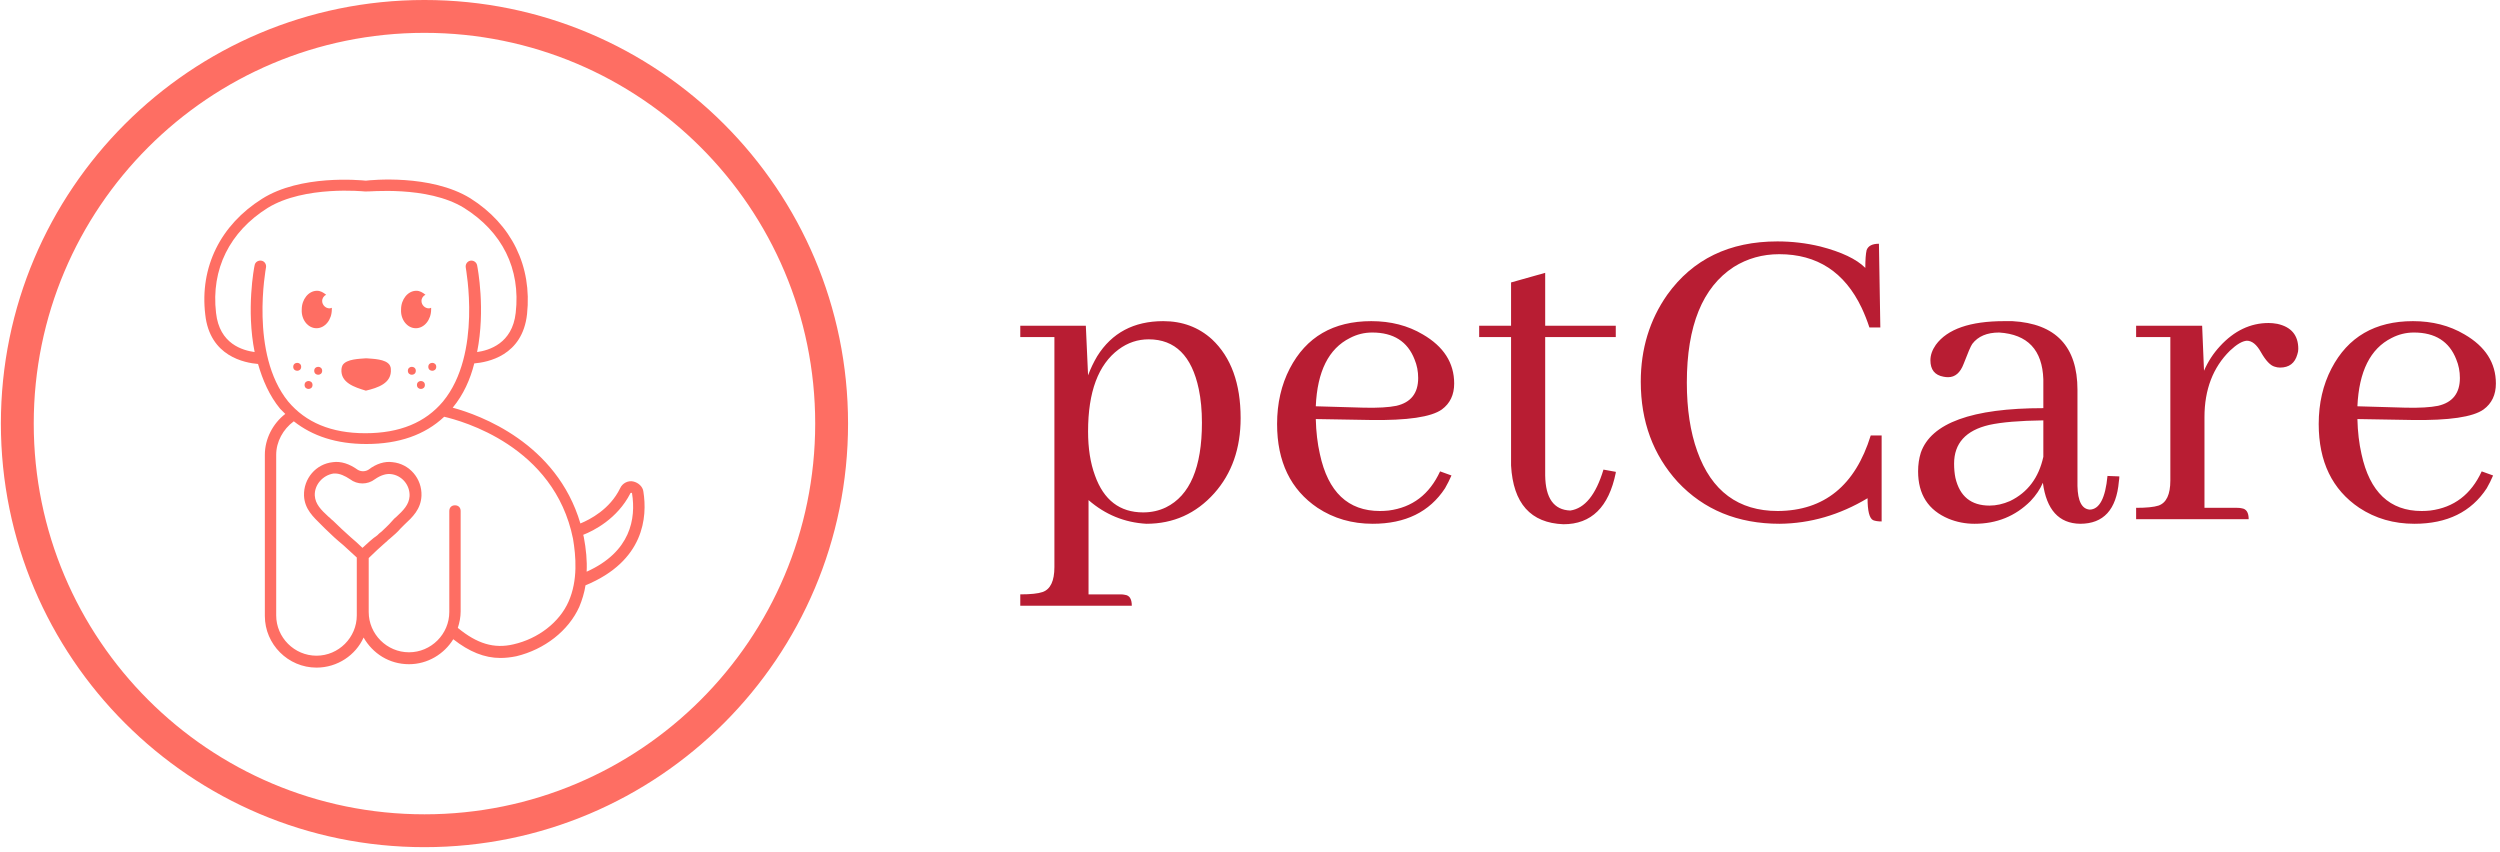<svg xmlns="http://www.w3.org/2000/svg" version="1.1" xmlns:xlink="http://www.w3.org/1999/xlink" xmlns:svgjs="http://svgjs.dev/svgjs" width="1500" height="511" viewBox="0 0 1500 511"><g transform="matrix(1,0,0,1,-0.909,-1.349)"><svg viewBox="0 0 396 135" data-background-color="#ffffff" preserveAspectRatio="xMidYMid meet" height="511" width="1500" xmlns="http://www.w3.org/2000/svg" xmlns:xlink="http://www.w3.org/1999/xlink"><g id="tight-bounds" transform="matrix(1,0,0,1,0.24,0.356)"><svg viewBox="0 0 395.52 134.287" height="134.287" width="395.52"><g><svg viewBox="0 0 668.629 227.013" height="134.287" width="395.52"><g transform="matrix(1,0,0,1,273.109,64.692)"><svg viewBox="0 0 395.52 97.629" height="97.629" width="395.52"><g id="textblocktransform"><svg viewBox="0 0 395.52 97.629" height="97.629" width="395.52" id="textblock"><g><svg viewBox="0 0 395.52 97.629" height="97.629" width="395.52"><g transform="matrix(1,0,0,1,0,0)"><svg width="395.52" viewBox="1.27 -29.79 158.24 39.07" height="97.629" data-palette-color="#b81d33"><path d="M12.01 8.06L8.59 8.06 8.59-2.05Q11.28 0.29 14.79 0.49L14.79 0.49Q19.14 0.49 22.07-2.78L22.07-2.78Q24.9-5.96 24.9-10.84L24.9-10.84Q24.9-16.41 21.83-19.29L21.83-19.29Q19.68-21.24 16.6-21.24L16.6-21.24Q11.87-21.24 9.52-17.48L9.52-17.48Q8.94-16.5 8.54-15.43L8.54-15.43 8.3-20.75 1.27-20.75 1.27-19.53 4.93-19.53 4.93 5.13Q4.93 7.37 3.66 7.81L3.66 7.81Q2.93 8.06 1.27 8.06L1.27 8.06 1.27 9.28 13.23 9.28Q13.23 8.2 12.5 8.11L12.5 8.11Q12.3 8.06 12.01 8.06L12.01 8.06ZM15.04-19.29L15.04-19.29Q19.29-19.29 20.41-13.96L20.41-13.96Q20.75-12.35 20.75-10.35L20.75-10.35Q20.75-3.17 16.89-1.27L16.89-1.27Q15.77-0.73 14.45-0.73L14.45-0.73Q10.69-0.73 9.28-4.69L9.28-4.69Q8.54-6.69 8.54-9.42L8.54-9.42Q8.54-15.77 11.82-18.21L11.82-18.21Q13.28-19.29 15.04-19.29ZM39.01-20.02L39.01-20.02Q42.43-20.02 43.55-17.14L43.55-17.14Q43.94-16.21 43.94-15.14L43.94-15.14Q43.94-12.7 41.6-12.16L41.6-12.16Q40.38-11.91 38.13-11.96L38.13-11.96 32.96-12.11Q33.2-17.72 36.62-19.43L36.62-19.43Q37.74-20.02 39.01-20.02ZM47.51-4.69L47.51-4.69 46.29-5.13Q44.58-1.42 40.77-0.93L40.77-0.93Q40.28-0.88 39.84-0.88L39.84-0.88Q34.71-0.88 33.4-6.98L33.4-6.98Q33.01-8.69 32.96-10.74L32.96-10.74 38.82-10.64Q44.77-10.55 46.48-11.77L46.48-11.77Q47.8-12.74 47.8-14.55L47.8-14.55Q47.8-17.87 44.43-19.82L44.43-19.82Q42.04-21.24 38.91-21.24L38.91-21.24Q32.81-21.24 30.17-16.16L30.17-16.16Q28.81-13.53 28.81-10.21L28.81-10.21Q28.81-4.15 33.15-1.22L33.15-1.22Q35.74 0.49 39.06 0.49L39.06 0.49Q44.33 0.49 46.82-3.32L46.82-3.32Q47.21-4 47.51-4.69ZM50.48-20.75L50.48-19.53 53.9-19.53 53.9-5.76Q54.24 0.34 59.52 0.54L59.52 0.54Q64.01 0.54 65.13-4.98L65.13-4.98Q65.13-5.03 65.13-5.08L65.13-5.08 63.81-5.32Q62.59-1.27 60.25-0.93L60.25-0.93Q57.61-1.03 57.56-4.69L57.56-4.69 57.56-19.53 65.13-19.53 65.13-20.75 57.56-20.75 57.56-26.42 53.9-25.39 53.9-20.75 50.48-20.75ZM92.13-2.25L92.13-2.25Q92.13-0.2 92.72 0.1L92.72 0.1Q93.06 0.24 93.64 0.24L93.64 0.24 93.64-8.98 92.47-8.98Q89.98-0.93 82.51-0.88L82.51-0.88Q76.16-0.88 73.87-7.28L73.87-7.28Q72.75-10.4 72.75-14.65L72.75-14.65Q72.75-23.78 77.78-27.05L77.78-27.05Q79.97-28.42 82.66-28.42L82.66-28.42Q88.76-28.42 91.5-22.66L91.5-22.66Q91.98-21.63 92.33-20.56L92.33-20.56 93.5-20.56 93.35-29.54Q92.28-29.54 92.03-28.86L92.03-28.86Q91.89-28.27 91.89-26.95L91.89-26.95Q90.47-28.37 87.05-29.25L87.05-29.25Q84.81-29.79 82.46-29.79L82.46-29.79Q74.75-29.79 70.65-24.07L70.65-24.07Q67.81-20.02 67.81-14.75L67.81-14.75Q67.81-8.35 71.77-4L71.77-4Q75.97 0.49 82.71 0.49L82.71 0.49Q87.64 0.44 92.13-2.25ZM114.93 0.49L114.93 0.49Q118.69 0.49 119.08-4.05L119.08-4.05Q119.13-4.35 119.13-4.59L119.13-4.59 117.86-4.64Q117.52-1.07 115.96-1.03L115.96-1.03Q114.69-1.12 114.64-3.56L114.64-3.56 114.64-13.87Q114.64-20.85 107.66-21.24L107.66-21.24Q107.22-21.24 106.78-21.24L106.78-21.24Q101.31-21.24 99.45-18.7L99.45-18.7Q98.87-17.87 98.87-17.04L98.87-17.04Q98.87-15.53 100.28-15.28L100.28-15.28Q100.53-15.23 100.77-15.23L100.77-15.23Q101.89-15.23 102.43-16.65L102.43-16.65Q103.12-18.46 103.36-18.8L103.36-18.8Q104.29-20.02 106.24-20.02L106.24-20.02Q110.83-19.73 110.98-14.99L110.98-14.99 110.98-11.91Q99.5-11.91 97.84-7.13L97.84-7.13Q97.55-6.2 97.55-5.13L97.55-5.13Q97.55-1.42 100.82-0.05L100.82-0.05Q102.14 0.49 103.6 0.49L103.6 0.49Q107.17 0.49 109.61-1.95L109.61-1.95Q110.49-2.88 110.93-3.91L110.93-3.91Q111.51 0.44 114.93 0.49ZM105.21-1.46L105.21-1.46Q102.24-1.46 101.55-4.44L101.55-4.44Q101.41-5.13 101.41-5.96L101.41-5.96Q101.41-9.23 105.17-10.11L105.17-10.11Q107.17-10.55 110.98-10.6L110.98-10.6 110.98-6.69Q110.24-3.32 107.41-1.95L107.41-1.95Q106.29-1.46 105.21-1.46ZM131.77-1.22L131.77-1.22 128.26-1.22 128.26-10.94Q128.26-15.38 130.99-18.07L130.99-18.07Q132.07-19.09 132.8-19.14L132.8-19.14Q133.63-19.14 134.31-17.92L134.31-17.92Q135.09-16.55 135.78-16.36L135.78-16.36Q136.07-16.26 136.36-16.26L136.36-16.26Q137.83-16.26 138.22-17.68L138.22-17.68Q138.32-17.97 138.32-18.26L138.32-18.26Q138.32-20.46 136.07-20.95L136.07-20.95Q135.58-21.04 135.14-21.04L135.14-21.04Q132.21-21.04 129.92-18.55L129.92-18.55Q128.84-17.38 128.21-15.92L128.21-15.92 128.01-20.75 120.93-20.75 120.93-19.53 124.6-19.53 124.6-4.15Q124.6-1.9 123.33-1.46L123.33-1.46Q122.59-1.22 120.93-1.22L120.93-1.22 120.93 0 133 0Q133-1.07 132.26-1.17L132.26-1.17Q132.07-1.22 131.77-1.22ZM150.72-20.02L150.72-20.02Q154.14-20.02 155.26-17.14L155.26-17.14Q155.65-16.21 155.65-15.14L155.65-15.14Q155.65-12.7 153.31-12.16L153.31-12.16Q152.08-11.91 149.84-11.96L149.84-11.96 144.66-12.11Q144.91-17.72 148.32-19.43L148.32-19.43Q149.45-20.02 150.72-20.02ZM159.21-4.69L159.21-4.69 157.99-5.13Q156.28-1.42 152.48-0.93L152.48-0.93Q151.99-0.88 151.55-0.88L151.55-0.88Q146.42-0.88 145.1-6.98L145.1-6.98Q144.71-8.69 144.66-10.74L144.66-10.74 150.52-10.64Q156.48-10.55 158.19-11.77L158.19-11.77Q159.51-12.74 159.51-14.55L159.51-14.55Q159.51-17.87 156.14-19.82L156.14-19.82Q153.74-21.24 150.62-21.24L150.62-21.24Q144.52-21.24 141.88-16.16L141.88-16.16Q140.51-13.53 140.51-10.21L140.51-10.21Q140.51-4.15 144.86-1.22L144.86-1.22Q147.45 0.49 150.77 0.49L150.77 0.49Q156.04 0.49 158.53-3.32L158.53-3.32Q158.92-4 159.21-4.69Z" opacity="1" transform="matrix(1,0,0,1,0,0)" fill="#b81d33" class="wordmark-text-0" data-fill-palette-color="primary" id="text-0"></path></svg></g></svg></g></svg></g></svg></g><g><svg viewBox="0 0 227.013 227.013" height="227.013" width="227.013"><g><svg></svg></g><g id="icon-0"><svg viewBox="0 0 227.013 227.013" height="227.013" width="227.013"><g><path d="M0 113.506c0-62.688 50.819-113.506 113.506-113.506 62.688 0 113.506 50.819 113.507 113.506 0 62.688-50.819 113.506-113.507 113.507-62.688 0-113.506-50.819-113.506-113.507zM113.506 218.209c57.825 0 104.702-46.877 104.703-104.703 0-57.825-46.877-104.702-104.703-104.702-57.825 0-104.702 46.877-104.702 104.702 0 57.825 46.877 104.702 104.702 104.703z" data-fill-palette-color="accent" fill="#fe6e63" stroke="transparent"></path></g><g transform="matrix(1,0,0,1,54.52,48.113)"><svg viewBox="0 0 117.972 130.787" height="130.787" width="117.972"><g><svg xmlns="http://www.w3.org/2000/svg" xmlns:xlink="http://www.w3.org/1999/xlink" version="1.1" x="0" y="0" viewBox="-243.761 354.002 77.572 85.998" style="enable-background:new -255 347 100 100;" xml:space="preserve" height="130.787" width="117.972" class="icon-dxe-0" data-fill-palette-color="accent" id="dxe-0"><path d="M-215.3 391.2C-213.2 390.7-210.7 389.9-210.9 387.4-210.9 387.1-211 386.9-211.1 386.7-211.8 385.6-214.1 385.6-215.2 385.5H-215.3C-216.4 385.6-218.7 385.6-219.4 386.7-219.5 386.9-219.6 387.2-219.6 387.4-219.8 389.8-217.3 390.6-215.3 391.2" fill="#fe6e63" data-fill-palette-color="accent"></path><path d="M-166.4 409C-166.5 408.1-167.3 407.4-168.2 407.2S-170.1 407.5-170.5 408.4C-172.3 412.1-175.8 413.9-177.5 414.6-181.7 400.4-195.2 395.5-200 394.2-198.1 391.9-196.9 389.2-196.2 386.4-193.9 386.2-187.7 385.1-186.9 377.7-186 369.3-189.6 361.9-196.9 357.3-203.9 353-214.5 354.1-215.3 354.2-216.4 354.1-226.8 353.1-233.6 357.4-240.9 362-244.6 369.4-243.6 377.8-242.8 385.2-236.6 386.3-234.3 386.5-233.5 389.3-232.3 392.1-230.4 394.4L-229.5 395.3C-231.7 397-233.1 399.7-233.1 402.5V430.9C-233.1 435.9-229 440-224 440-220.3 440-217.1 437.8-215.7 434.7-214.1 437.5-211.2 439.4-207.7 439.4-204.4 439.4-201.5 437.6-199.9 435-197.1 437.2-194.4 438.3-191.6 438.3-190.7 438.3-189.8 438.2-188.8 438-183.8 436.8-179.6 433.5-177.7 429.3-177.2 428.1-176.8 426.8-176.6 425.5-166.2 421.2-165.7 413.4-166.4 409M-232.9 369.5C-232.8 369-233.1 368.4-233.7 368.3-234.2 368.2-234.8 368.5-234.9 369.1-235 369.5-236.4 376.9-234.9 384.4-237 384.1-241.1 383-241.7 377.5-242.6 369.8-239.3 363.2-232.6 359-226.1 355-215.6 356.1-215.5 356.1H-215.2C-215 356.2-204.5 355-198 359-191.3 363.2-188 369.7-188.9 377.5-189.5 382.9-193.6 384.1-195.7 384.4-194.2 376.9-195.6 369.6-195.7 369.1S-196.3 368.2-196.9 368.3C-197.4 368.4-197.8 368.9-197.7 369.5-197.7 369.7-194.8 384.7-201.7 393.1-204.8 396.8-209.3 398.7-215.4 398.7-221.4 398.7-225.9 396.8-229 393.1-235.8 384.7-232.9 369.6-232.9 369.5M-215.9 418.9C-216.6 418.2-217.3 417.6-218 417-219 416.1-220.1 415.1-221.1 414.1-221.4 413.9-221.6 413.6-221.9 413.4-223.2 412.2-224.2 411.2-224.3 409.7-224.4 407.8-222.9 406.1-221 405.8H-220.7C-219.9 405.8-219 406.2-218.1 406.8-216.8 407.8-215 407.8-213.7 406.8-212.7 406.1-211.7 405.8-210.9 405.9-209 406.1-207.5 407.8-207.6 409.8-207.7 411.3-208.7 412.3-210 413.5-210.3 413.7-210.5 414-210.8 414.3-211.3 414.9-211.9 415.4-212.5 416-212.8 416.2-213.1 416.5-213.3 416.7-214.2 417.3-215 418.1-215.9 418.9M-179.6 428.4C-181.2 432-184.9 434.9-189.3 435.9-192.7 436.7-195.7 435.8-199.1 433-198.8 432.1-198.6 431.1-198.6 430.1V412.4C-198.6 411.8-199 411.4-199.6 411.4S-200.6 411.8-200.6 412.4V430.2C-200.6 434.1-203.8 437.3-207.7 437.3S-214.8 434.1-214.8 430.2V420.7L-214.7 420.6C-213.8 419.7-212.8 418.8-211.9 418-211.6 417.8-211.4 417.5-211.1 417.3-210.4 416.7-209.7 416.1-209.2 415.5L-208.5 414.8C-207.1 413.5-205.6 412.1-205.5 409.7-205.4 406.7-207.6 404.1-210.6 403.8-212 403.6-213.5 404.1-214.8 405.1-215.4 405.5-216.2 405.5-216.8 405.1-218.2 404.1-219.7 403.6-221.1 403.8-224.1 404.1-226.3 406.7-226.2 409.7-226.1 412.1-224.5 413.5-223.2 414.8L-222.5 415.5C-221.5 416.5-220.4 417.5-219.3 418.4-218.5 419.1-217.7 419.9-216.9 420.6V430.8C-216.9 434.7-220.1 437.9-224 437.9S-231.1 434.7-231.1 430.8V402.5C-231.1 400.2-229.9 398-228 396.6-224.7 399.2-220.5 400.6-215.2 400.6-209.5 400.6-204.9 399-201.5 395.8-198.5 396.5-182.1 400.9-178.8 417.3-178.3 420.3-177.9 424.6-179.6 428.4M-176.4 423.1C-176.3 421.2-176.5 419.1-176.9 417-176.9 416.9-177 416.7-177 416.6-175.2 415.9-171 413.8-168.7 409.3-168.7 409.3-168.7 409.2-168.5 409.2-168.4 409.2-168.4 409.3-168.4 409.3-167.7 413.7-168.6 419.6-176.4 423.1" fill="#fe6e63" data-fill-palette-color="accent"></path><path d="M-206.5 380.2C-205 380.2-203.8 378.7-203.8 376.9V376.6C-203.9 376.6-204 376.7-204.2 376.7-204.9 376.7-205.5 376.1-205.5 375.4-205.5 374.9-205.2 374.5-204.8 374.3-205.3 373.9-205.8 373.6-206.4 373.6-207.9 373.6-209.1 375.1-209.1 376.9-209.2 378.7-208 380.2-206.5 380.2" fill="#fe6e63" data-fill-palette-color="accent"></path><path d="M-224 380.2C-222.5 380.2-221.3 378.7-221.3 376.9V376.6C-221.4 376.6-221.5 376.7-221.7 376.7-222.4 376.7-223 376.1-223 375.4-223 374.9-222.7 374.5-222.3 374.3-222.8 373.9-223.3 373.6-223.9 373.6-225.4 373.6-226.6 375.1-226.6 376.9-226.7 378.7-225.5 380.2-224 380.2" fill="#fe6e63" data-fill-palette-color="accent"></path><circle cx="-207.2" cy="387.7" r="0.70" fill="#fe6e63" data-fill-palette-color="accent"></circle><circle cx="-205.6" cy="390.2" r="0.70" fill="#fe6e63" data-fill-palette-color="accent"></circle><circle cx="-203.6" cy="387" r="0.70" fill="#fe6e63" data-fill-palette-color="accent"></circle><circle cx="-223.7" cy="387.7" r="0.70" fill="#fe6e63" data-fill-palette-color="accent"></circle><circle cx="-225.4" cy="390.2" r="0.70" fill="#fe6e63" data-fill-palette-color="accent"></circle><circle cx="-227.4" cy="387" r="0.70" fill="#fe6e63" data-fill-palette-color="accent"></circle></svg></g></svg></g></svg></g></svg></g></svg></g><defs></defs></svg><rect width="395.52" height="134.287" fill="none" stroke="none" visibility="hidden"></rect></g></svg></g></svg>